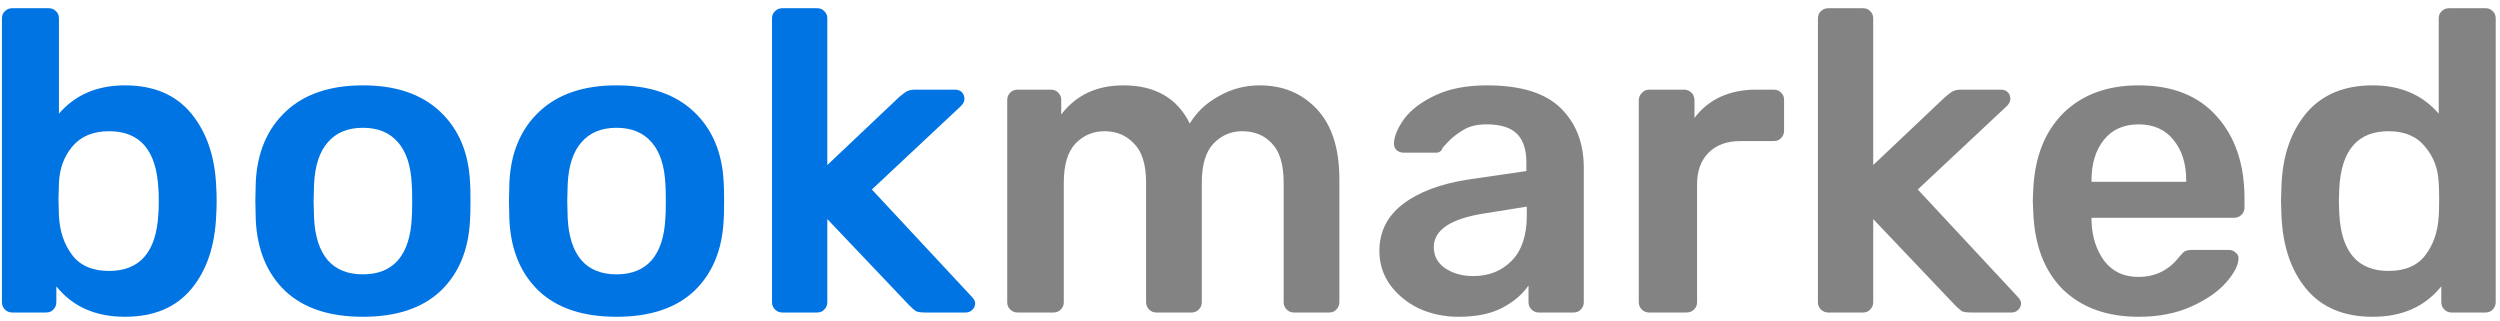 <svg width="280" height="36" viewBox="0 0 280 36" fill="none" xmlns="http://www.w3.org/2000/svg">
<path d="M13.992 35.48C10.696 35.48 8.136 34.344 6.312 32.072V33.848C6.312 34.168 6.2 34.44 5.976 34.664C5.784 34.888 5.512 35 5.16 35H1.368C1.048 35 0.776 34.888 0.552 34.664C0.328 34.44 0.216 34.168 0.216 33.848V2.072C0.216 1.72 0.328 1.448 0.552 1.256C0.776 1.032 1.048 0.92 1.368 0.92H5.448C5.8 0.92 6.072 1.032 6.264 1.256C6.488 1.448 6.6 1.72 6.6 2.072V12.728C8.424 10.616 10.888 9.56 13.992 9.56C17.224 9.56 19.704 10.616 21.432 12.728C23.16 14.84 24.088 17.576 24.216 20.936C24.248 21.32 24.264 21.832 24.264 22.472C24.264 23.144 24.248 23.672 24.216 24.056C24.088 27.512 23.16 30.28 21.432 32.36C19.704 34.44 17.224 35.48 13.992 35.48ZM12.216 30.344C15.672 30.344 17.512 28.216 17.736 23.96C17.768 23.64 17.784 23.16 17.784 22.52C17.784 21.88 17.768 21.4 17.736 21.08C17.512 16.824 15.672 14.696 12.216 14.696C10.424 14.696 9.048 15.272 8.088 16.424C7.16 17.544 6.664 18.904 6.6 20.504L6.552 22.328L6.6 24.2C6.696 25.928 7.192 27.384 8.088 28.568C8.984 29.752 10.36 30.344 12.216 30.344ZM40.645 35.48C36.901 35.48 34.005 34.52 31.957 32.6C29.91 30.648 28.805 27.992 28.645 24.632L28.598 22.52L28.645 20.408C28.805 17.08 29.925 14.44 32.005 12.488C34.086 10.536 36.965 9.56 40.645 9.56C44.325 9.56 47.206 10.536 49.285 12.488C51.365 14.44 52.486 17.08 52.645 20.408C52.678 20.792 52.694 21.496 52.694 22.52C52.694 23.544 52.678 24.248 52.645 24.632C52.486 27.992 51.382 30.648 49.334 32.6C47.285 34.52 44.389 35.48 40.645 35.48ZM40.645 30.728C42.342 30.728 43.654 30.2 44.581 29.144C45.51 28.056 46.022 26.472 46.117 24.392C46.15 24.072 46.166 23.448 46.166 22.52C46.166 21.592 46.15 20.968 46.117 20.648C46.022 18.568 45.51 17 44.581 15.944C43.654 14.856 42.342 14.312 40.645 14.312C38.95 14.312 37.638 14.856 36.709 15.944C35.782 17 35.27 18.568 35.173 20.648L35.126 22.52L35.173 24.392C35.27 26.472 35.782 28.056 36.709 29.144C37.638 30.2 38.95 30.728 40.645 30.728ZM69.052 35.48C65.308 35.48 62.412 34.52 60.364 32.6C58.316 30.648 57.212 27.992 57.052 24.632L57.004 22.52L57.052 20.408C57.212 17.08 58.332 14.44 60.412 12.488C62.492 10.536 65.372 9.56 69.052 9.56C72.732 9.56 75.612 10.536 77.692 12.488C79.772 14.44 80.892 17.08 81.052 20.408C81.084 20.792 81.1 21.496 81.1 22.52C81.1 23.544 81.084 24.248 81.052 24.632C80.892 27.992 79.788 30.648 77.74 32.6C75.692 34.52 72.796 35.48 69.052 35.48ZM69.052 30.728C70.748 30.728 72.06 30.2 72.988 29.144C73.916 28.056 74.428 26.472 74.524 24.392C74.556 24.072 74.572 23.448 74.572 22.52C74.572 21.592 74.556 20.968 74.524 20.648C74.428 18.568 73.916 17 72.988 15.944C72.06 14.856 70.748 14.312 69.052 14.312C67.356 14.312 66.044 14.856 65.116 15.944C64.188 17 63.676 18.568 63.58 20.648L63.532 22.52L63.58 24.392C63.676 26.472 64.188 28.056 65.116 29.144C66.044 30.2 67.356 30.728 69.052 30.728ZM87.618 35C87.298 35 87.026 34.888 86.802 34.664C86.578 34.44 86.466 34.168 86.466 33.848V2.072C86.466 1.72 86.578 1.448 86.802 1.256C87.026 1.032 87.298 0.92 87.618 0.92H91.506C91.858 0.92 92.13 1.032 92.322 1.256C92.546 1.448 92.658 1.72 92.658 2.072V18.488L100.722 10.856C100.818 10.792 100.978 10.664 101.202 10.472C101.394 10.312 101.586 10.2 101.778 10.136C101.97 10.072 102.21 10.04 102.498 10.04H106.962C107.282 10.04 107.538 10.136 107.73 10.328C107.922 10.52 108.018 10.776 108.018 11.096C108.018 11.384 107.858 11.672 107.538 11.96L97.65 21.224L108.738 33.128C109.058 33.448 109.218 33.72 109.218 33.944C109.218 34.264 109.106 34.52 108.882 34.712C108.69 34.904 108.45 35 108.162 35H103.602C103.154 35 102.818 34.952 102.594 34.856C102.402 34.728 102.146 34.504 101.826 34.184L92.658 24.536V33.848C92.658 34.168 92.546 34.44 92.322 34.664C92.13 34.888 91.858 35 91.506 35H87.618Z" fill="#0074E3"/>
<path d="M113.961 35C113.641 35 113.369 34.888 113.145 34.664C112.921 34.44 112.809 34.168 112.809 33.848V11.192C112.809 10.872 112.921 10.6 113.145 10.376C113.369 10.152 113.641 10.04 113.961 10.04H117.705C118.025 10.04 118.297 10.152 118.521 10.376C118.745 10.6 118.857 10.872 118.857 11.192V12.824C120.521 10.648 122.841 9.56 125.817 9.56C129.369 9.56 131.849 10.984 133.257 13.832C134.025 12.552 135.113 11.528 136.521 10.76C137.929 9.96 139.449 9.56 141.081 9.56C143.705 9.56 145.849 10.456 147.513 12.248C149.177 14.04 150.009 16.648 150.009 20.072V33.848C150.009 34.168 149.897 34.44 149.673 34.664C149.481 34.888 149.209 35 148.857 35H144.921C144.601 35 144.329 34.888 144.105 34.664C143.881 34.44 143.769 34.168 143.769 33.848V20.456C143.769 18.44 143.337 16.984 142.473 16.088C141.641 15.16 140.521 14.696 139.113 14.696C137.865 14.696 136.793 15.16 135.897 16.088C135.033 17.016 134.601 18.472 134.601 20.456V33.848C134.601 34.168 134.489 34.44 134.265 34.664C134.041 34.888 133.769 35 133.449 35H129.513C129.193 35 128.921 34.888 128.697 34.664C128.473 34.44 128.361 34.168 128.361 33.848V20.456C128.361 18.44 127.913 16.984 127.017 16.088C126.153 15.16 125.049 14.696 123.705 14.696C122.425 14.696 121.337 15.16 120.441 16.088C119.577 17.016 119.145 18.472 119.145 20.456V33.848C119.145 34.168 119.033 34.44 118.809 34.664C118.585 34.888 118.313 35 117.993 35H113.961ZM163.369 35.48C161.737 35.48 160.233 35.16 158.857 34.52C157.513 33.848 156.441 32.952 155.641 31.832C154.873 30.712 154.489 29.48 154.489 28.136C154.489 25.96 155.369 24.2 157.129 22.856C158.889 21.512 161.305 20.6 164.377 20.12L170.953 19.16V18.152C170.953 16.744 170.601 15.688 169.897 14.984C169.193 14.28 168.057 13.928 166.489 13.928C165.433 13.928 164.569 14.136 163.897 14.552C163.257 14.936 162.745 15.32 162.361 15.704C161.977 16.12 161.721 16.392 161.593 16.52C161.465 16.904 161.225 17.096 160.873 17.096H157.177C156.889 17.096 156.633 17 156.409 16.808C156.217 16.616 156.121 16.36 156.121 16.04C156.153 15.24 156.537 14.328 157.273 13.304C158.041 12.28 159.209 11.4 160.777 10.664C162.345 9.928 164.265 9.56 166.537 9.56C170.313 9.56 173.065 10.408 174.793 12.104C176.521 13.8 177.385 16.024 177.385 18.776V33.848C177.385 34.168 177.273 34.44 177.049 34.664C176.857 34.888 176.585 35 176.233 35H172.345C172.025 35 171.753 34.888 171.529 34.664C171.305 34.44 171.193 34.168 171.193 33.848V31.976C170.489 33 169.481 33.848 168.169 34.52C166.889 35.16 165.289 35.48 163.369 35.48ZM165.001 30.92C166.761 30.92 168.201 30.344 169.321 29.192C170.441 28.04 171.001 26.36 171.001 24.152V23.144L166.201 23.912C164.345 24.2 162.937 24.664 161.977 25.304C161.049 25.944 160.585 26.728 160.585 27.656C160.585 28.68 161.017 29.48 161.881 30.056C162.745 30.632 163.785 30.92 165.001 30.92ZM184.695 35C184.375 35 184.103 34.888 183.879 34.664C183.655 34.44 183.543 34.168 183.543 33.848V11.24C183.543 10.92 183.655 10.648 183.879 10.424C184.103 10.168 184.375 10.04 184.695 10.04H188.583C188.935 10.04 189.223 10.152 189.447 10.376C189.671 10.6 189.783 10.888 189.783 11.24V13.208C190.551 12.184 191.511 11.4 192.663 10.856C193.847 10.312 195.191 10.04 196.695 10.04H198.663C199.015 10.04 199.287 10.152 199.479 10.376C199.703 10.568 199.815 10.84 199.815 11.192V14.648C199.815 14.968 199.703 15.24 199.479 15.464C199.287 15.688 199.015 15.8 198.663 15.8H194.919C193.415 15.8 192.231 16.232 191.367 17.096C190.503 17.96 190.071 19.144 190.071 20.648V33.848C190.071 34.168 189.959 34.44 189.735 34.664C189.511 34.888 189.223 35 188.871 35H184.695ZM204.759 35C204.439 35 204.167 34.888 203.943 34.664C203.719 34.44 203.607 34.168 203.607 33.848V2.072C203.607 1.72 203.719 1.448 203.943 1.256C204.167 1.032 204.439 0.92 204.759 0.92H208.647C208.999 0.92 209.271 1.032 209.463 1.256C209.687 1.448 209.799 1.72 209.799 2.072V18.488L217.863 10.856C217.959 10.792 218.119 10.664 218.343 10.472C218.535 10.312 218.727 10.2 218.919 10.136C219.111 10.072 219.351 10.04 219.639 10.04H224.103C224.423 10.04 224.679 10.136 224.871 10.328C225.063 10.52 225.159 10.776 225.159 11.096C225.159 11.384 224.999 11.672 224.679 11.96L214.791 21.224L225.879 33.128C226.199 33.448 226.359 33.72 226.359 33.944C226.359 34.264 226.247 34.52 226.023 34.712C225.831 34.904 225.591 35 225.303 35H220.743C220.295 35 219.959 34.952 219.735 34.856C219.543 34.728 219.287 34.504 218.967 34.184L209.799 24.536V33.848C209.799 34.168 209.687 34.44 209.463 34.664C209.271 34.888 208.999 35 208.647 35H204.759ZM239.529 35.48C235.977 35.48 233.145 34.456 231.033 32.408C228.953 30.328 227.849 27.416 227.721 23.672L227.673 22.472L227.721 21.272C227.881 17.624 229.001 14.76 231.081 12.68C233.193 10.6 236.009 9.56 239.529 9.56C243.305 9.56 246.217 10.712 248.265 13.016C250.345 15.32 251.385 18.392 251.385 22.232V23.24C251.385 23.56 251.273 23.832 251.049 24.056C250.825 24.28 250.537 24.392 250.185 24.392H234.249V24.776C234.313 26.536 234.793 28.024 235.689 29.24C236.617 30.424 237.881 31.016 239.481 31.016C241.369 31.016 242.889 30.28 244.041 28.808C244.329 28.456 244.553 28.232 244.713 28.136C244.905 28.04 245.177 27.992 245.529 27.992H249.657C249.945 27.992 250.185 28.088 250.377 28.28C250.601 28.44 250.713 28.648 250.713 28.904C250.713 29.672 250.249 30.584 249.321 31.64C248.425 32.664 247.129 33.56 245.433 34.328C243.737 35.096 241.769 35.48 239.529 35.48ZM244.857 20.36V20.216C244.857 18.328 244.377 16.808 243.417 15.656C242.489 14.504 241.193 13.928 239.529 13.928C237.865 13.928 236.569 14.504 235.641 15.656C234.713 16.808 234.249 18.328 234.249 20.216V20.36H244.857ZM265.745 35.48C262.513 35.48 260.033 34.44 258.305 32.36C256.577 30.28 255.649 27.512 255.521 24.056L255.473 22.472L255.521 20.936C255.617 17.576 256.529 14.84 258.257 12.728C260.017 10.616 262.513 9.56 265.745 9.56C268.849 9.56 271.313 10.616 273.137 12.728V2.072C273.137 1.72 273.249 1.448 273.473 1.256C273.697 1.032 273.969 0.92 274.289 0.92H278.369C278.721 0.92 278.993 1.032 279.185 1.256C279.409 1.448 279.521 1.72 279.521 2.072V33.848C279.521 34.168 279.409 34.44 279.185 34.664C278.993 34.888 278.721 35 278.369 35H274.577C274.257 35 273.985 34.888 273.761 34.664C273.537 34.44 273.425 34.168 273.425 33.848V32.072C271.601 34.344 269.041 35.48 265.745 35.48ZM267.521 30.344C269.377 30.344 270.753 29.752 271.649 28.568C272.545 27.384 273.041 25.928 273.137 24.2C273.169 23.816 273.185 23.192 273.185 22.328C273.185 21.496 273.169 20.888 273.137 20.504C273.073 18.904 272.561 17.544 271.601 16.424C270.673 15.272 269.313 14.696 267.521 14.696C264.065 14.696 262.225 16.824 262.001 21.08L261.953 22.52L262.001 23.96C262.225 28.216 264.065 30.344 267.521 30.344Z" fill="#838383"/>
</svg>
